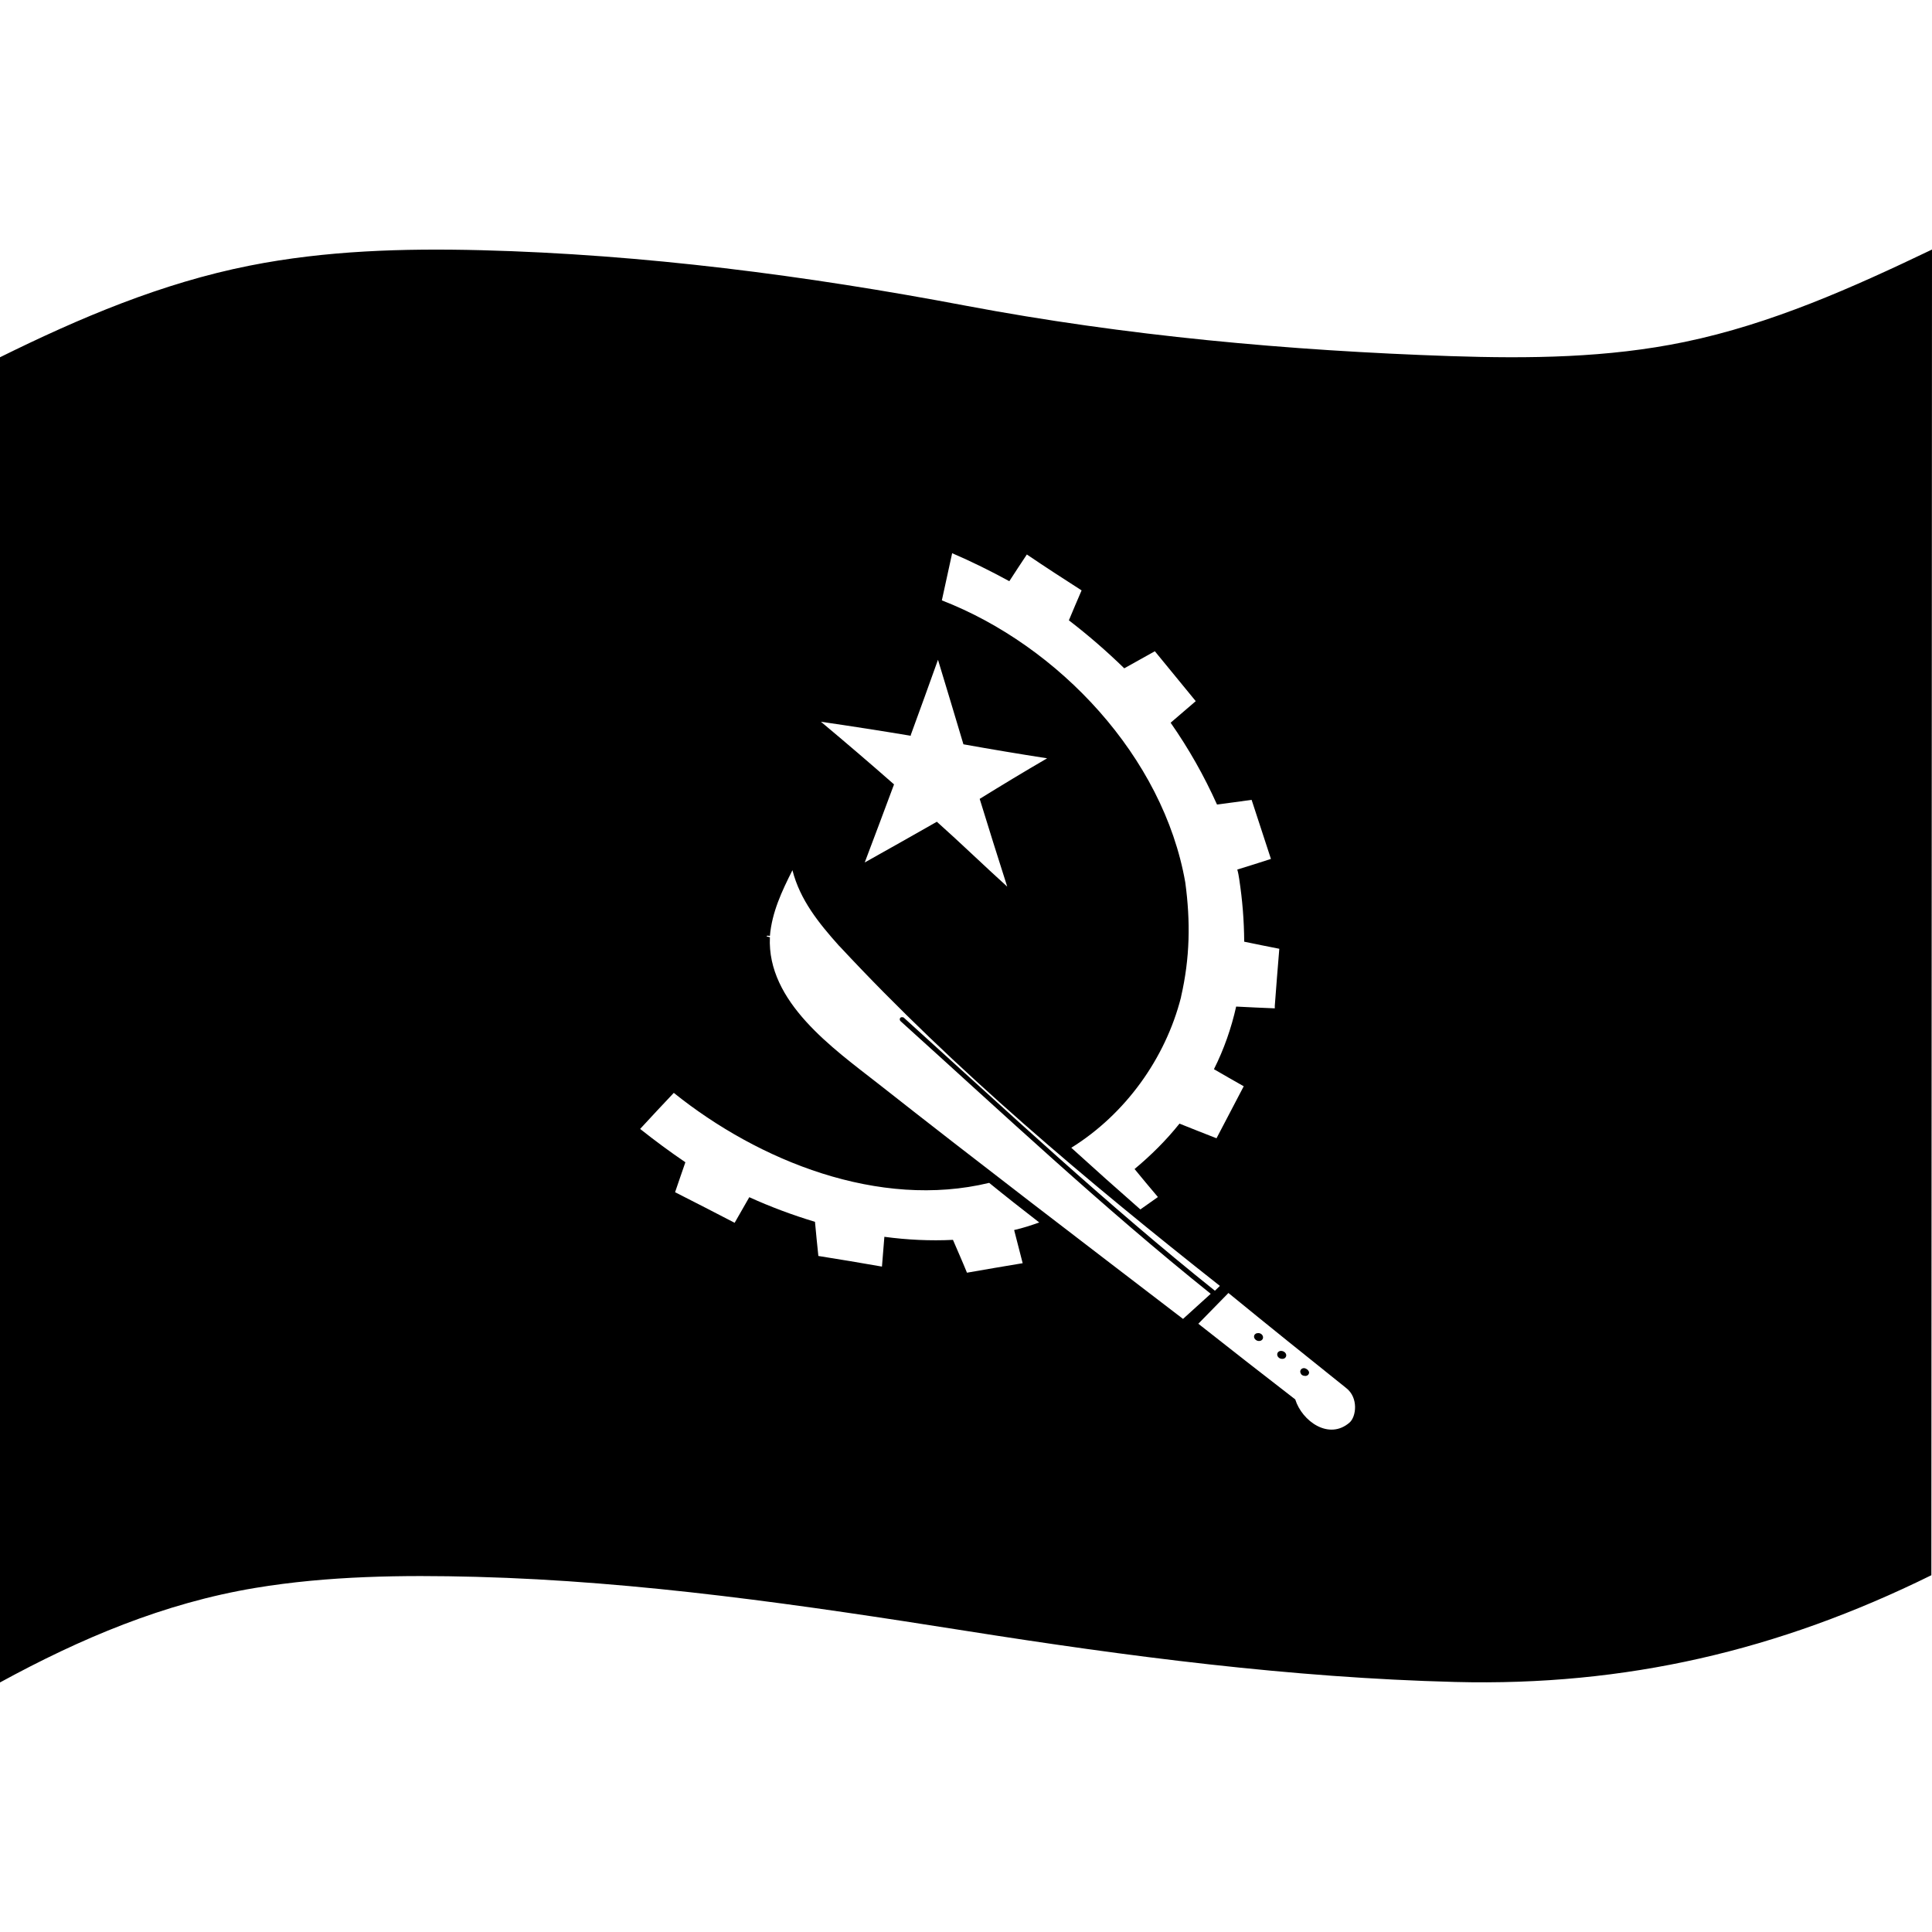 <svg viewBox="0 0 1200 1200" xmlns="http://www.w3.org/2000/svg">
  <g>
    <path d="M1200,155c-49.5,23.7-99.7,46.2-153.7,57.4c-47.8,9.9-96.4,10.4-145.1,8.8c-100.8-3.4-202-12.6-301.2-31.3 c-99.3-18.8-200.2-31.9-301.3-34.5c-48.1-1.2-96.4,0.2-143.7,9.6c-54.5,10.8-105.4,32.4-155,56.9V1045 c50-27.3,101.9-49.3,158.5-58.7c45.1-7.5,91.5-8.1,137.1-6.9c101.9,2.7,203.4,17.6,304,33.5c100.6,15.9,202.3,29.2,304.2,31.8 c105.8,2.7,200.9-19.5,295.8-66.3L1200,155z M591.4,343.6c12.3,5.3,23.8,11,35.5,17.4c4.3-6.6,6.5-10,10.9-16.6 c11.2,7.6,22.6,15,34,22.3c-3.2,7.4-4.8,11.2-7.9,18.6c12.1,9.3,23.4,19.1,34.4,29.8c7.5-4.2,11.3-6.3,19-10.6 c8.4,10.3,16.9,20.7,25.4,31c-6.3,5.4-9.4,8.1-15.6,13.4c11.3,16.2,20.7,32.8,28.8,50.8c8.6-1.1,12.9-1.7,21.5-2.9 c4,12.2,8,24.5,12,36.7c-8.3,2.7-12.5,4-20.9,6.6c0.6,2,0.9,4,1.2,5.9c2,13.2,3,25.5,3.1,38.9c8.7,1.8,13.1,2.7,21.8,4.4 c-1,11.8-1.9,23.6-2.8,35.4v1.6c-9.6-0.4-14.4-0.6-24-1.1c-3,13.4-7.6,26.6-13.8,38.9c7.4,4.3,11.1,6.4,18.5,10.6 c-5.6,10.8-11.3,21.5-16.9,32.3c-9.2-3.6-13.8-5.4-23-9.1c-8.3,10.4-17.7,19.7-27.9,28.2c5.7,7,8.7,10.5,14.5,17.4 c-4.4,3.1-6.5,4.6-10.9,7.7c-14.5-12.7-28.7-25.4-42.9-38.3c33.6-20.9,58.4-55.4,68.1-93.3c0-0.2,0.1-0.4,0.1-0.6 c5.5-24,5.9-46.5,2.6-70.9c-13.6-77.9-78.5-147-151.2-175.2C587.1,363.1,589.3,353.4,591.4,343.6z M565.7,457v-0.5 c5.7-15.5,11.3-31.1,16.9-46.7c5.3,17.5,10.6,35,15.8,52.5c17.3,3.1,34.6,6,52,8.7c-14.1,8.2-28,16.6-41.9,25.2 c5.6,18.2,11.3,36.4,17.1,54.5c-14.7-13.3-28.9-27.1-43.7-40.3c-14.9,8.5-29.8,16.9-44.8,25.3c6.1-16.2,12.2-32.3,18.2-48.5 c-15-13.2-30.1-26.1-45.4-38.9C528.5,451,547.1,453.9,565.7,457z M635.2,784.6c-11.6,1.9-23.1,3.9-34.6,5.9 c-3.3-8.1-5.2-12.2-8.7-20.4c-14.2,0.7-28.5,0-42.6-1.9c-0.6,7.4-0.9,11.1-1.5,18.5c-13.1-2.3-26.3-4.5-39.5-6.6 c-0.9-8.5-1.3-12.7-2.1-21.2c-13.9-4.2-27.6-9.3-40.8-15.3c-3.6,6.3-5.4,9.5-9.1,15.9c-12.3-6.4-24.6-12.7-37-19 c2.6-7.5,3.8-11.2,6.4-18.6c-9.7-6.6-18.9-13.4-28.1-20.7c6.9-7.5,13.9-15,20.9-22.4c52.8,42.4,127.5,72.4,195.9,55.9 c10.2,8.3,20.6,16.5,31.1,24.6c-4.8,1.7-9.9,3.4-15.6,4.7C632,772.3,633.1,776.4,635.2,784.6z M545.6,673.2 c-28.1-22-69.3-50.8-67.4-91.1c-2.8-0.4-2.8-1.2,0-0.8c1.3-14.8,7.4-27.7,14-40.8c4.7,18.5,16.4,32.9,28.9,46.9l0.1,0.1 c0.2,0.2,0.5,0.5,0.7,0.7c71.5,76.8,153.7,145.7,235.8,210.5c-1.3,1.2-1.9,1.8-3.1,3c-67.2-53.7-129.3-111.8-193-169.4 c-0.3-0.4-0.9-0.5-1.2-0.5c-1.5-0.2-2.1,1.6-0.9,2.6C623.1,691.8,685,749.9,752,803.6c-6.9,6.2-10.4,9.4-17.2,15.6 C671.5,770.7,608.1,722.4,545.6,673.2z M838.2,883.6c-12.8,11.1-29.5-0.9-33.7-14.4c-20.2-15.6-40.2-31.2-60.2-47 c7.5-7.6,11.2-11.4,18.7-19.1c24.2,19.8,48.6,39.4,73.1,59C843.9,868.1,842.4,880,838.2,883.6z"/>
    <path d="M796.1,839.1L796.1,839.1c-1.6-0.2-2.8,0.8-2.8,2.2s1.3,2.6,2.8,2.7c1,0.1,1.8-0.2,2.3-0.8c0.3-0.4,0.5-0.8,0.5-1.4 C798.9,840.5,797.7,839.3,796.1,839.1z"/>
    <path d="M811.5,850.3c-0.2-0.1-0.4-0.2-0.6-0.3s-0.4-0.1-0.6-0.2c-1.5-0.2-2.7,0.8-2.7,2.2c0,0.3,0.1,0.6,0.2,0.8 c0.1,0.2,0.2,0.4,0.3,0.6c0.1,0.1,0.2,0.3,0.3,0.4c0.2,0.2,0.4,0.3,0.6,0.4c0.3,0.2,0.5,0.3,0.9,0.3c0.1,0,0.3,0.1,0.5,0.1l0,0 c1.5,0.2,2.7-0.8,2.7-2.2l0,0C813,851.7,812.4,850.8,811.5,850.3z"/>
    <path d="M781.7,828c-0.8,0-1.4,0.1-1.9,0.5c-0.6,0.4-0.9,1-0.9,1.7c0,1.3,1.3,2.6,2.8,2.7c1.1,0.1,2-0.3,2.5-1.1 c0.2-0.3,0.3-0.7,0.3-1.1C784.5,829.3,783.3,828.1,781.7,828z"/>
  </g>
</svg>